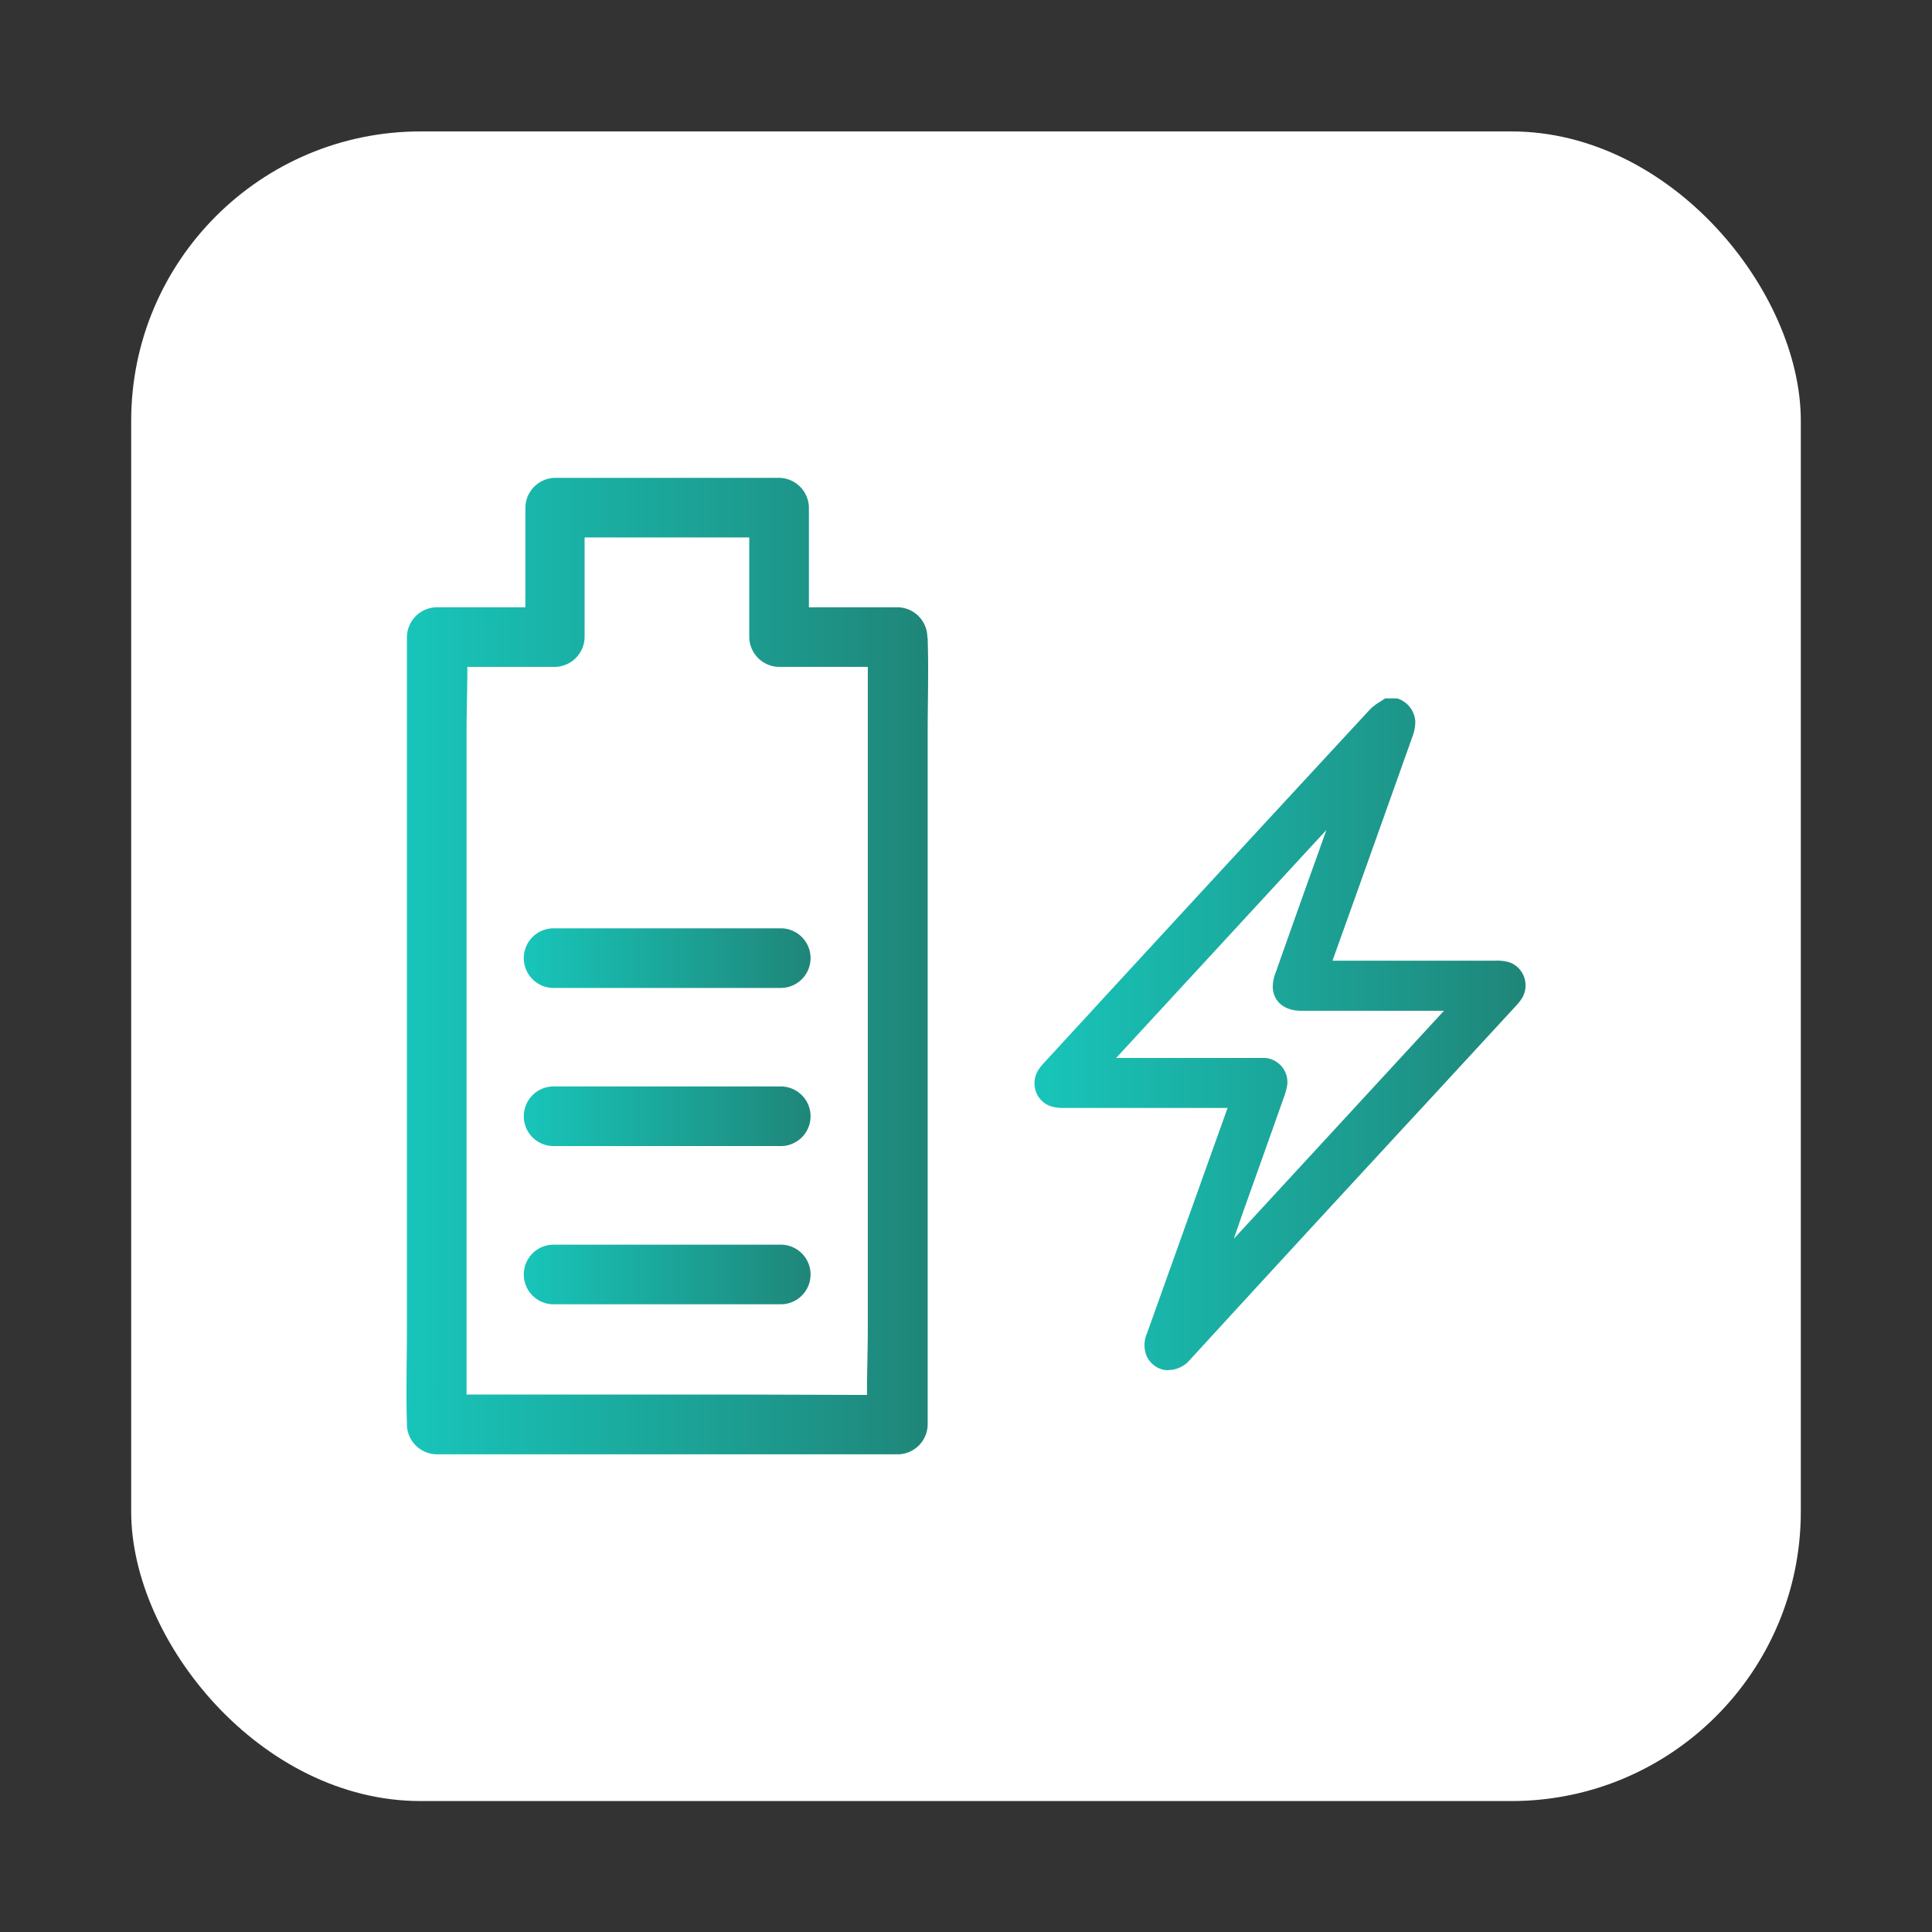 <svg id="Layer_1" data-name="Layer 1" xmlns="http://www.w3.org/2000/svg" xmlns:xlink="http://www.w3.org/1999/xlink" viewBox="0 0 243 243"><rect x="0" y="0" width="243" height="243" fill="#333333" stroke="none"/><defs><style>.cls-1{fill:#fff;}.cls-2{fill:url(#linear-gradient);}.cls-3{fill:url(#linear-gradient-2);}.cls-4{fill:url(#linear-gradient-3);}.cls-5{fill:url(#linear-gradient-4);}.cls-6{fill:url(#linear-gradient-5);}</style><linearGradient id="linear-gradient" x1="51.13" y1="121.5" x2="116.7" y2="121.5" gradientUnits="userSpaceOnUse"><stop offset="0" stop-color="#18c5ba"/><stop offset="1" stop-color="#1f8679"/></linearGradient><linearGradient id="linear-gradient-2" x1="130.11" y1="130.02" x2="191.87" y2="130.02" xlink:href="#linear-gradient"/><linearGradient id="linear-gradient-3" x1="65.87" y1="160.3" x2="101.95" y2="160.3" xlink:href="#linear-gradient"/><linearGradient id="linear-gradient-4" x1="65.87" y1="140.4" x2="101.95" y2="140.4" xlink:href="#linear-gradient"/><linearGradient id="linear-gradient-5" x1="65.87" y1="120.51" x2="101.95" y2="120.51" xlink:href="#linear-gradient"/></defs><rect class="cls-1" x="16.5" y="16.53" width="210" height="210" rx="36.4"/><path class="cls-2" d="M116.64,80.13a3.8,3.8,0,0,0-3.75-3.75H101.74V63.85A3.8,3.8,0,0,0,98,60.1H69.83a3.8,3.8,0,0,0-3.75,3.75V76.38H54.93a3.81,3.81,0,0,0-3.75,3.75V167c0,4-.12,8,0,12a1,1,0,0,1,0,.17,3.8,3.8,0,0,0,3.75,3.75h58a3.8,3.8,0,0,0,3.75-3.75V92.33c0-4,.13-8,0-12ZM93.25,175.4H58.68V92.33c0-2.8.11-5.63.1-8.45h11a3.8,3.8,0,0,0,3.75-3.75V67.6H94.24V80.13A3.8,3.8,0,0,0,98,83.88h11.15V167c0,2.8-.11,5.63-.1,8.45Z"/><path class="cls-3" d="M191.69,122.87a3,3,0,0,0-2-1.88,5.89,5.89,0,0,0-1.66-.16H167.61c0-.11.06-.21.1-.32L170.4,113q3.65-10.23,7.29-20.46a5.29,5.29,0,0,0,.32-1.84,3.26,3.26,0,0,0-2.28-2.86l-1.51,0-.13.09-.54.35a6.36,6.36,0,0,0-1.22.93q-19,20.53-37.9,41.08l-3.1,3.37a6.82,6.82,0,0,0-.66.81,3.11,3.11,0,0,0-.39,2.78,3,3,0,0,0,1.94,1.91,5.34,5.34,0,0,0,1.6.19H154.4l-10.13,28.34a3.65,3.65,0,0,0-.07,2.82,3.08,3.08,0,0,0,2.31,1.81,2.92,2.92,0,0,0,.51,0,3.59,3.59,0,0,0,2.64-1.28q15-16.37,30.1-32.69l10.86-11.78a6.66,6.66,0,0,0,.72-.88A3.11,3.11,0,0,0,191.69,122.87Zm-35.43,29.82q2.66-7.44,5.3-14.89a8.3,8.3,0,0,0,.25-.87,3.11,3.11,0,0,0,.09-1.21v0a3.05,3.05,0,0,0-2.72-2.65l-.35,0h-.21c-1.86,0-10.82,0-15.63,0h-2.61l26.45-28.68-1.27,3.56q-2.58,7.2-5.12,14.4a4.85,4.85,0,0,0-.35,2c.17,1.71,1.52,2.77,3.53,2.78h18l-26.43,28.67Z"/><path class="cls-4" d="M98.2,156.55H69.63a3.75,3.75,0,0,0,0,7.5H98.2a3.75,3.75,0,0,0,0-7.5Z"/><path class="cls-5" d="M98.2,136.65H69.63a3.75,3.75,0,0,0,0,7.5H98.2a3.75,3.75,0,1,0,0-7.5Z"/><path class="cls-6" d="M69.63,124.26H98.2a3.75,3.75,0,0,0,0-7.5H69.63a3.75,3.75,0,0,0,0,7.5Z"/></svg>